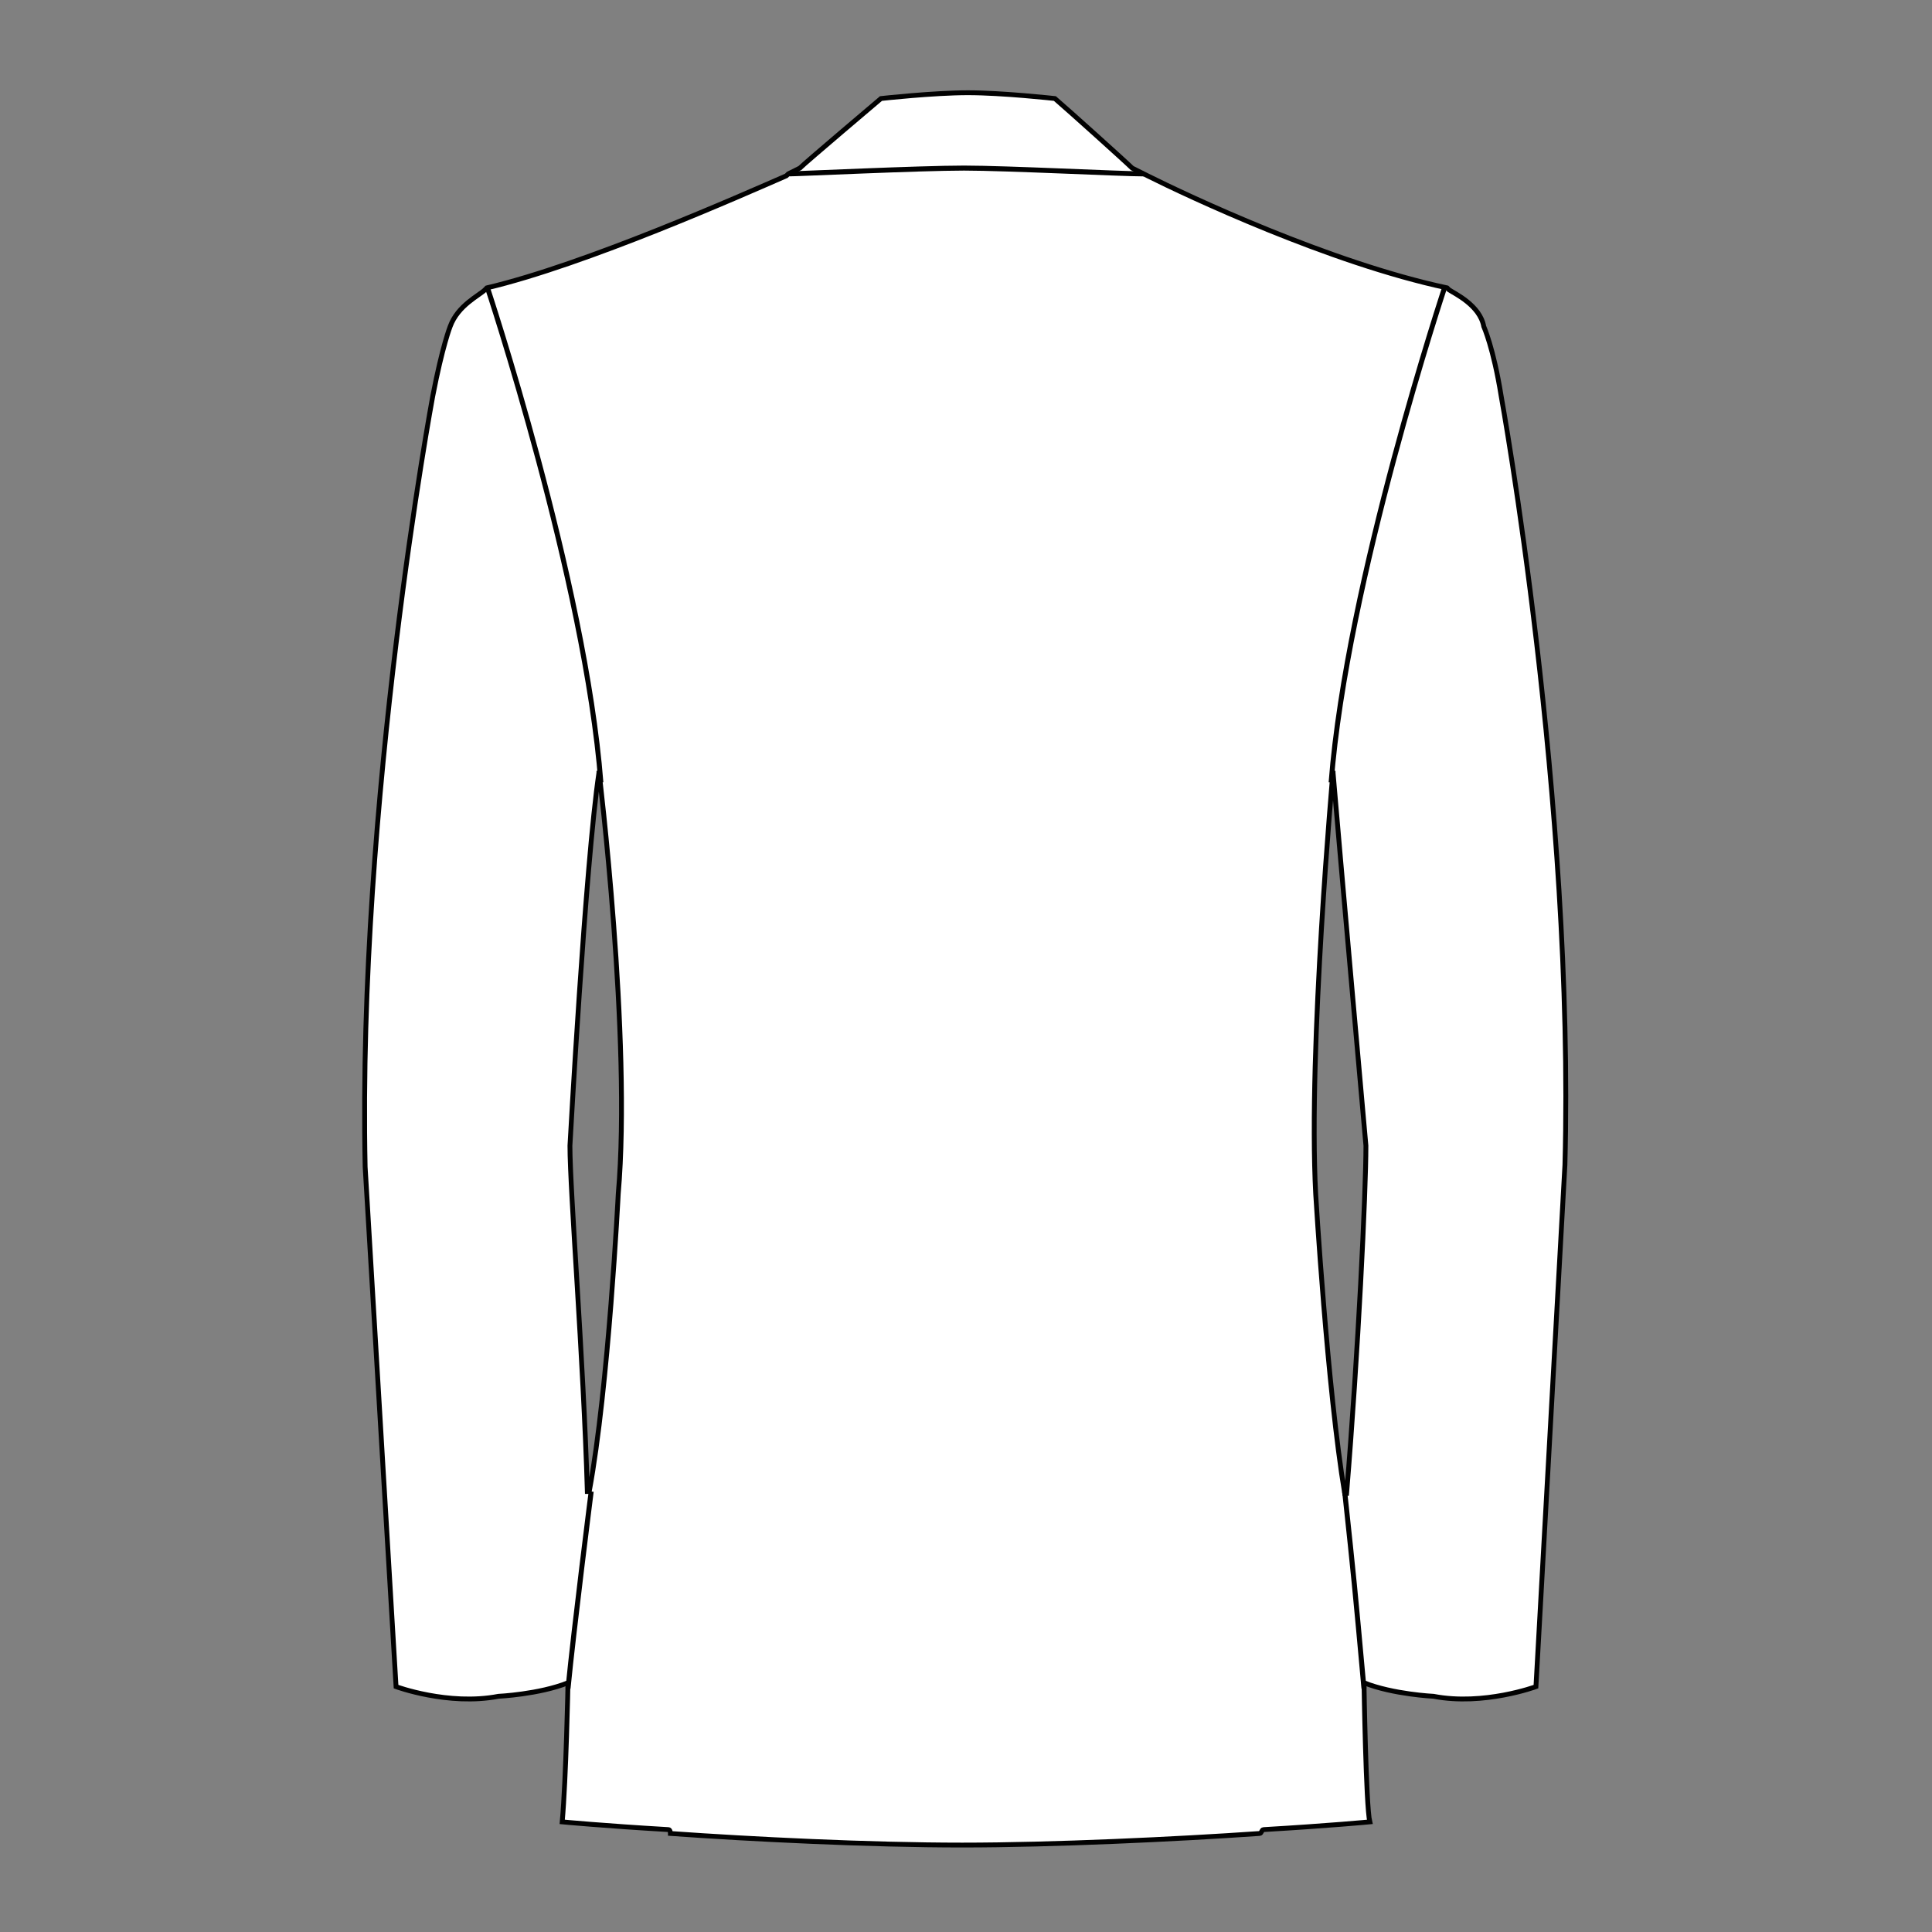<?xml version="1.0" encoding="utf-8"?>
<!-- Generator: Adobe Illustrator 19.1.0, SVG Export Plug-In . SVG Version: 6.00 Build 0)  -->
<svg version="1.1" id="Layer_1" xmlns="http://www.w3.org/2000/svg" xmlns:xlink="http://www.w3.org/1999/xlink" x="0px" y="0px"
	 viewBox="0 0 100 100" style="enable-background:new 0 0 100 100;" xml:space="preserve">
<rect x="0" y="0" width="100" height="100" fill="#808080" stroke="none"/>
<style type="text/css">
	.st0{fill:#FFFFFF;}
	.st1{fill:none;stroke:#010101;stroke-width:0.26;stroke-miterlimit:10;}
	.st2{fill:none;stroke:#010101;stroke-width:0.25;stroke-miterlimit:10;}
</style>
<path class="st0" d="M49.9,8.7C52.1,8.7,58,9,59.2,9"/>
<path class="st0" d="M59.2,9c-0.4-0.2-0.6-0.3-0.6-0.3c-0.3-0.3-3.3-3-4-3.6c0,0-2.7-0.3-4.5-0.3s-4.5,0.3-4.5,0.3s-3.9,3.3-4.2,3.6
	c0,0-0.2,0.1-0.6,0.3"/>
<path class="st0" d="M77.7,20.5c-0.4-2.5-0.9-3.6-0.9-3.6c-0.2-1.1-1.5-1.7-1.8-1.9c-0.1-0.1-0.1-0.1-0.1-0.1
	c-6.1-1.3-13.5-4.8-15.5-5.8L59.2,9c-0.4-0.2-0.6-0.3-0.6-0.3c-0.3-0.3-3.3-3-4-3.6c0,0-2.7-0.3-4.5-0.3c-1.8,0-4.5,0.3-4.5,0.3
	s-3.9,3.3-4.2,3.6c0,0-0.2,0.1-0.6,0.3l-0.1,0.1c-2.3,1-10.4,4.6-15.5,5.8c0,0,0,0-0.1,0.1c-0.3,0.3-1.4,0.8-1.8,1.9
	c0,0-0.4,1-0.9,3.6c0,0-3.9,20.9-3.5,39.9l1.6,26.9c0,0,2.7,1,5.3,0.5c0,0,2.1-0.1,3.6-0.7c0,0-0.1,5-0.3,7.2c0,0,2.1,0.2,5.5,0.4
	c0.1,0,0.1,0.2,0.1,0.2c4.2,0.3,10.3,0.6,15.1,0.6c4.7,0,11.1-0.3,15.4-0.6c0.1,0,0.1-0.2,0.2-0.2c3.4-0.2,5.5-0.4,5.5-0.4
	c-0.2-0.8-0.3-7.2-0.3-7.2c1.5,0.6,3.6,0.7,3.6,0.7c2.6,0.5,5.3-0.5,5.3-0.5l1.5-27C81.5,41.4,77.7,20.5,77.7,20.5z M32,61.8
	c0,0-0.5,10-1.5,15.4h-0.1c-0.2-6.9-0.9-15.5-0.9-17.9c0,0,0.8-14.6,1.5-19.3v-0.1C31,39.9,32.7,53.8,32,61.8z M69.7,77.3h-0.1
	c-0.9-5.4-1.5-15.5-1.5-15.5C67.7,54.3,69,39.9,69,39.9s0,0,0,0.1c0.3,3.6,1.7,19.3,1.7,19.3C70.7,61.7,70.3,70,69.7,77.3z"/>
<path class="st0" d="M59.2,9c-0.4-0.2-0.6-0.3-0.6-0.3c-0.3-0.3-3.3-3-4-3.6c0,0-2.7-0.3-4.5-0.3s-4.5,0.3-4.5,0.3s-3.9,3.3-4.2,3.6
	c0,0-0.2,0.1-0.6,0.3c0.5,0,6.8-0.3,9.1-0.3C52.1,8.7,58,9,59.2,9"/>
<path class="st1" d="M40.8,9c0.5,0,6.8-0.3,9.1-0.3C52.1,8.7,58,9,59.2,9"/>
<path class="st0" d="M69.7,77.3L69.7,77.3c-1-5.4-1.6-15.5-1.6-15.5C67.7,54.3,69,39.9,69,39.9s0,0,0,0.1c0.3,3.6,1.7,19.3,1.7,19.3
	C70.7,61.7,70.3,70,69.7,77.3 M32,61.8c0,0-0.5,10-1.5,15.4h-0.1c-0.2-6.9-0.9-15.5-0.9-17.9c0,0,0.8-14.6,1.5-19.3v-0.1
	C31,39.9,32.7,53.8,32,61.8 M40.7,9.1c-2.3,1-10.4,4.6-15.5,5.8c0,0,0,0-0.1,0.1c-0.3,0.3-1.4,0.8-1.8,1.9c0,0-0.4,1-0.9,3.6
	c0,0-3.9,20.9-3.5,39.9l1.6,26.9c0,0,2.7,1,5.3,0.5c0,0,2.1-0.1,3.6-0.7c0,0-0.1,5-0.3,7.2c0,0,2.1,0.2,5.5,0.4
	c0.1,0,0.1,0.2,0.1,0.2c4.2,0.3,10.3,0.6,15.1,0.6c4.7,0,11.1-0.3,15.4-0.6c0.1,0,0.1-0.2,0.2-0.2c3.4-0.2,5.5-0.4,5.5-0.4
	c-0.2-0.8-0.3-7.2-0.3-7.2c1.5,0.6,3.6,0.7,3.6,0.7c2.6,0.5,5.3-0.5,5.3-0.5l1.5-27c0.5-18.9-3.3-39.8-3.3-39.8 M77.7,20.5
	c-0.4-2.5-0.9-3.6-0.9-3.6c-0.2-1.1-1.5-1.7-1.8-1.9c-0.1-0.1-0.1-0.1-0.1-0.1c-6.1-1.3-13.5-4.8-15.5-5.8"/>
<path class="st1" d="M69.6,77.2c0.5,4.7,0.5,4.7,1,10.2 M30.6,77.2c0,0-0.9,7.1-1.2,10.2"/>
<path class="st1" d="M68.9,40.5c0.8-10.4,5.9-25.7,5.9-25.7 M25.2,14.8c0,0,5.1,15.3,5.9,25.7"/>
<path class="st2" d="M77.7,20.5c-0.4-2.5-0.9-3.6-0.9-3.6c-0.2-1.1-1.5-1.7-1.8-1.9c-0.1-0.1-0.1-0.1-0.1-0.1
	c-6.1-1.3-13.5-4.8-15.5-5.8L59.2,9c-0.4-0.2-0.6-0.3-0.6-0.3c-0.3-0.3-3.3-3-4-3.6c0,0-2.7-0.3-4.5-0.3c-1.8,0-4.5,0.3-4.5,0.3
	s-3.9,3.3-4.2,3.6c0,0-0.2,0.1-0.6,0.3l-0.1,0.1c-2.3,1-10.4,4.6-15.5,5.8c0,0,0,0-0.1,0.1c-0.3,0.3-1.4,0.8-1.8,1.9
	c0,0-0.4,1-0.9,3.6c0,0-3.9,20.9-3.5,39.9l1.6,26.9c0,0,2.7,1,5.3,0.5c0,0,2.1-0.1,3.6-0.7c0,0-0.1,5-0.3,7.2c0,0,2.1,0.2,5.5,0.4
	c0.1,0,0.1,0.2,0.1,0.2c4.2,0.3,10.3,0.6,15.1,0.6c4.7,0,11.1-0.3,15.4-0.6c0.1,0,0.1-0.2,0.2-0.2c3.4-0.2,5.5-0.4,5.5-0.4
	c-0.2-0.8-0.3-7.2-0.3-7.2c1.5,0.6,3.6,0.7,3.6,0.7c2.6,0.5,5.3-0.5,5.3-0.5l1.5-27C81.5,41.4,77.7,20.5,77.7,20.5z M32,61.8
	c0,0-0.5,10-1.5,15.4h-0.1c-0.2-6.9-0.9-15.5-0.9-17.9c0,0,0.8-14.6,1.5-19.3v-0.1C31,39.9,32.7,53.8,32,61.8z M69.7,77.3h-0.1
	c-0.9-5.4-1.5-15.5-1.5-15.5C67.7,54.3,69,39.9,69,39.9s0,0,0,0.1c0.3,3.6,1.7,19.3,1.7,19.3C70.7,61.7,70.3,70,69.7,77.3z"/>
</svg>

